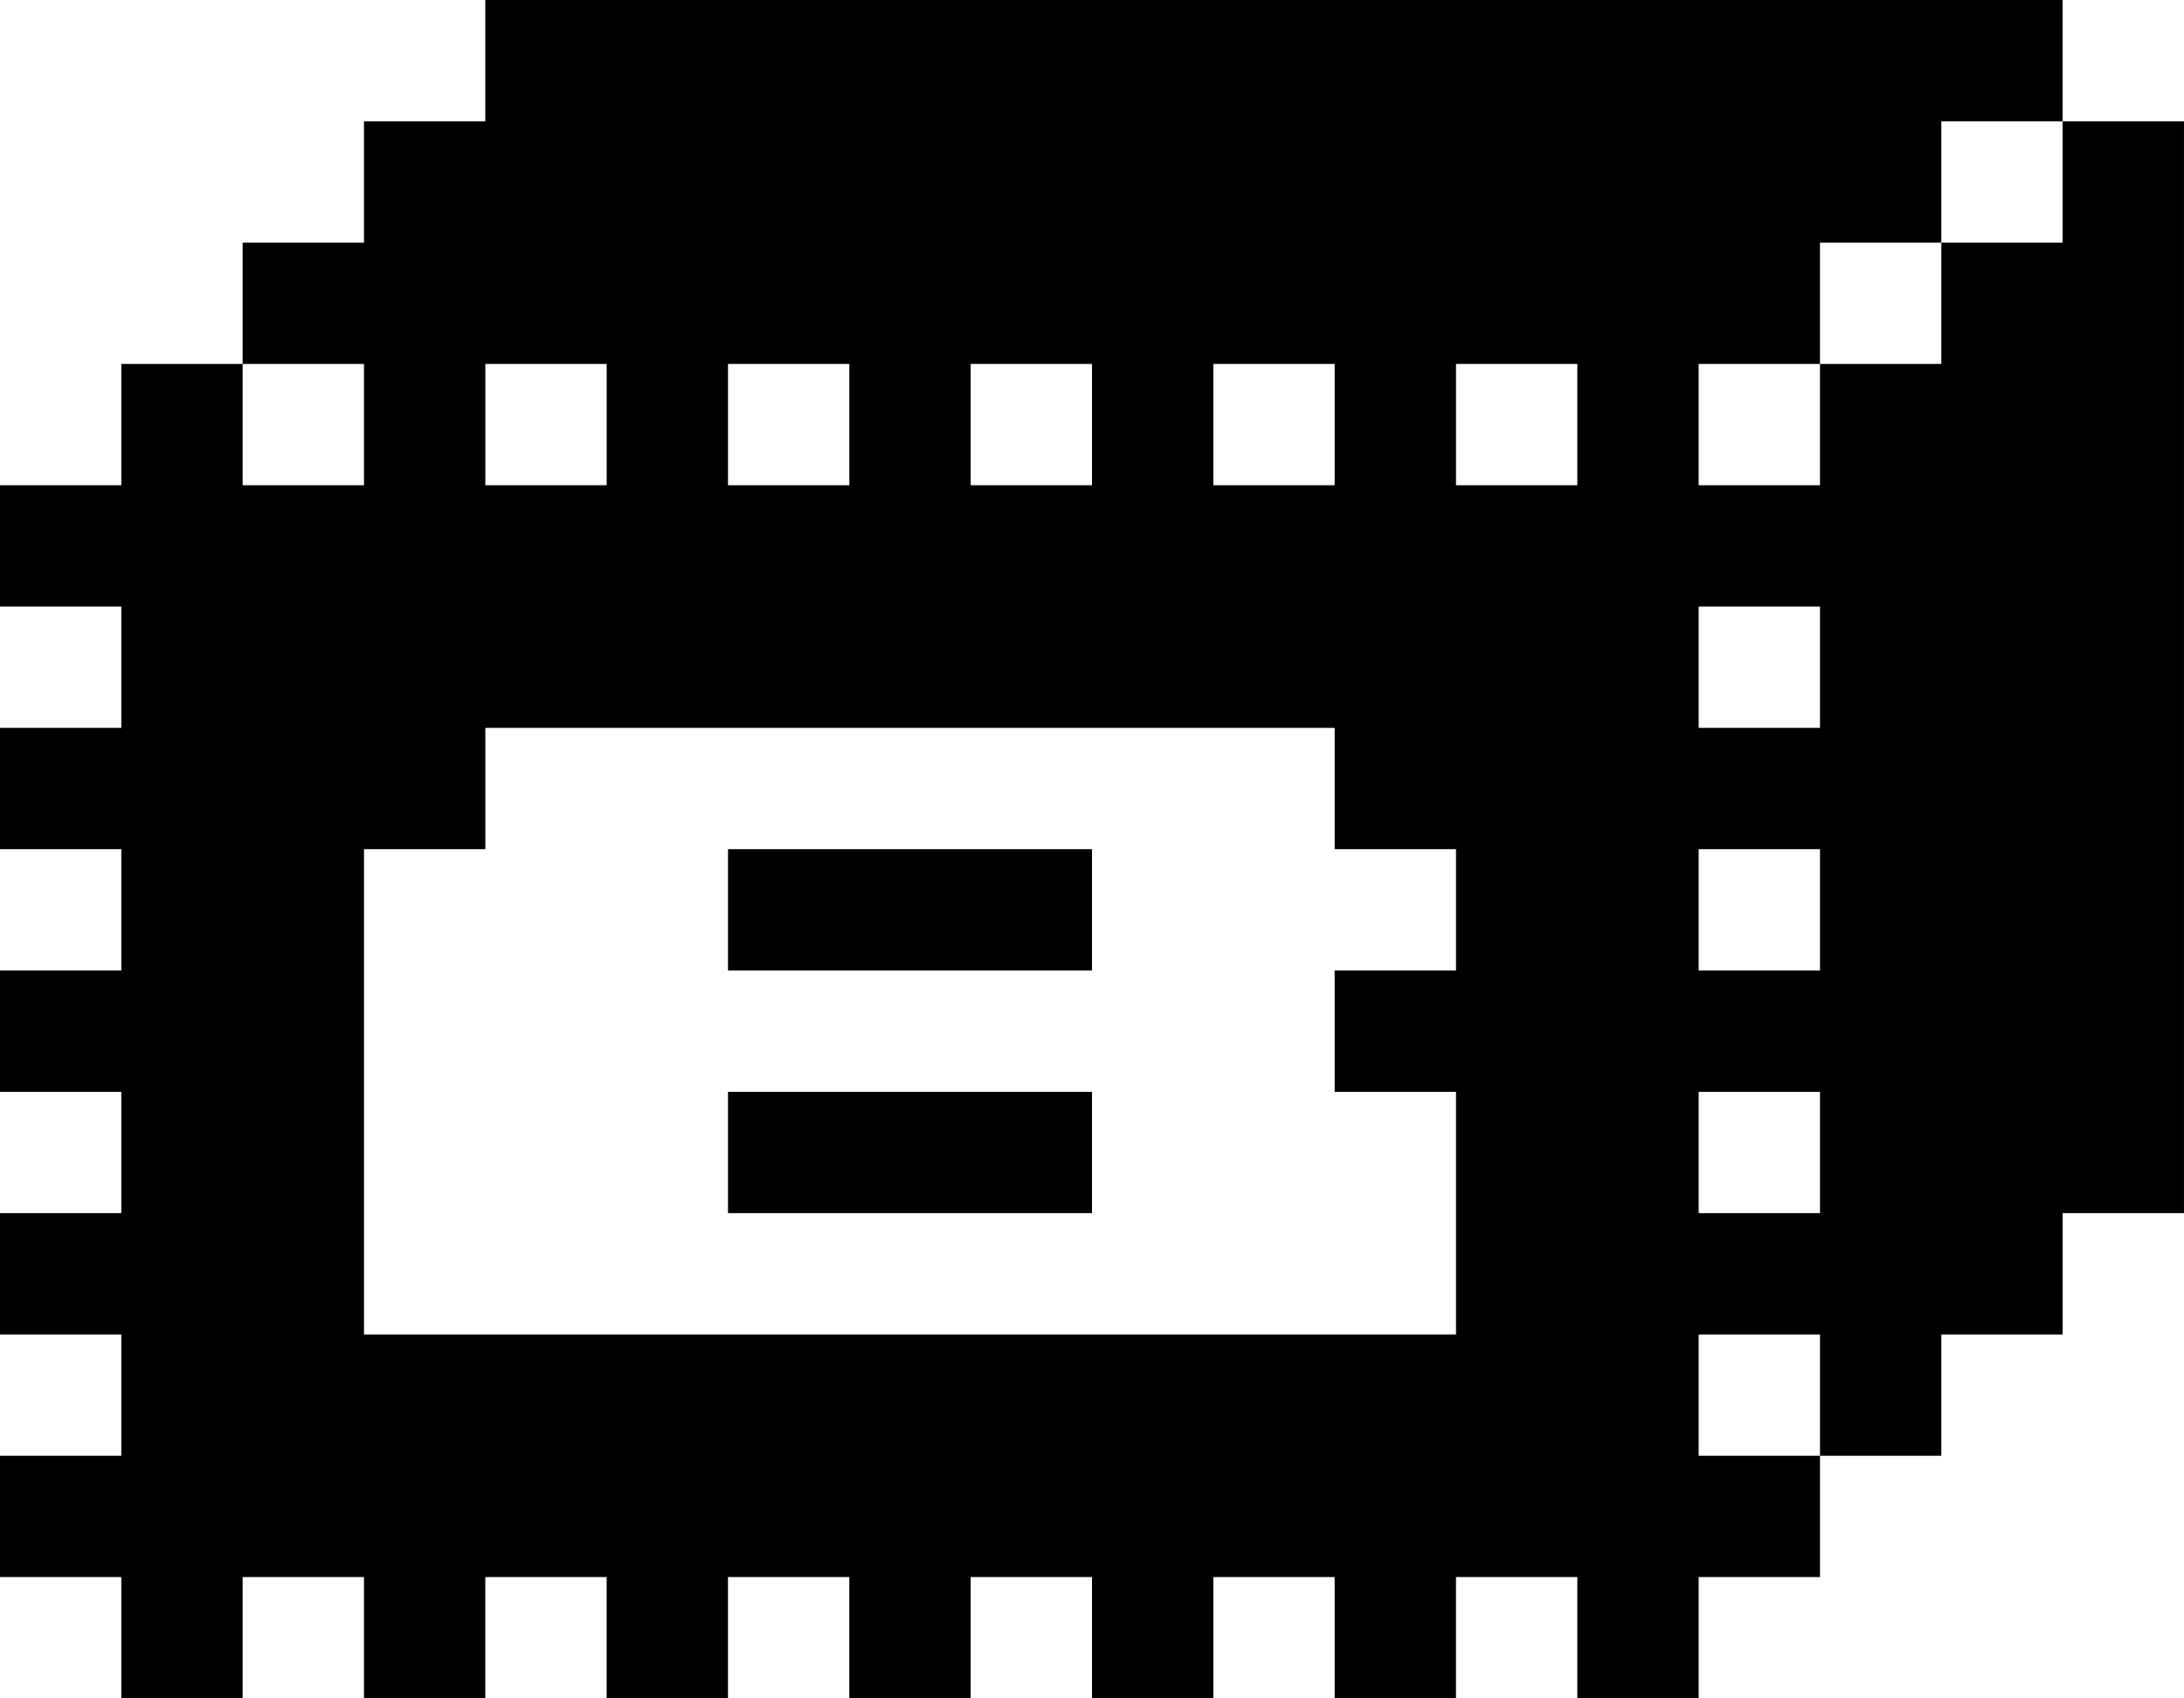 <svg xmlns="http://www.w3.org/2000/svg" viewBox="0 -1400 1800 1400">
    <path transform="scale(1, -1)" unicode="B" d="M1800 400h-100v-100h-100v-100h-100v100h-100v-100h100v-100h-100v-100h-100v100h-100v-100h-100v100h-100v-100h-100v100h-100v-100h-100v100h-100v-100h-100v100h-100v-100h-100v100h-100v-100h-100v100h-100v100h100v100h-100v100h100v100h-100v100h100v100h-100v100 h100v100h-100v100h100v100h100v-100h100v100h-100v100h100v100h100v100h1300v-100h-100v-100h-100v-100h-100v-100h100v100h100v100h100v100h100v-900zM1300 1000v100h-100v-100h100zM1500 800v100h-100v-100h100zM1100 1000v100h-100v-100h100zM1500 600v100h-100v-100h100 zM900 1000v100h-100v-100h100zM1500 400v100h-100v-100h100zM700 1000v100h-100v-100h100zM500 1000v100h-100v-100h100zM1200 300v200h-100v100h100v100h-100v100h-700v-100h-100v-400h900zM900 600h-300v100h300v-100zM900 400h-300v100h300v-100z" />
</svg>